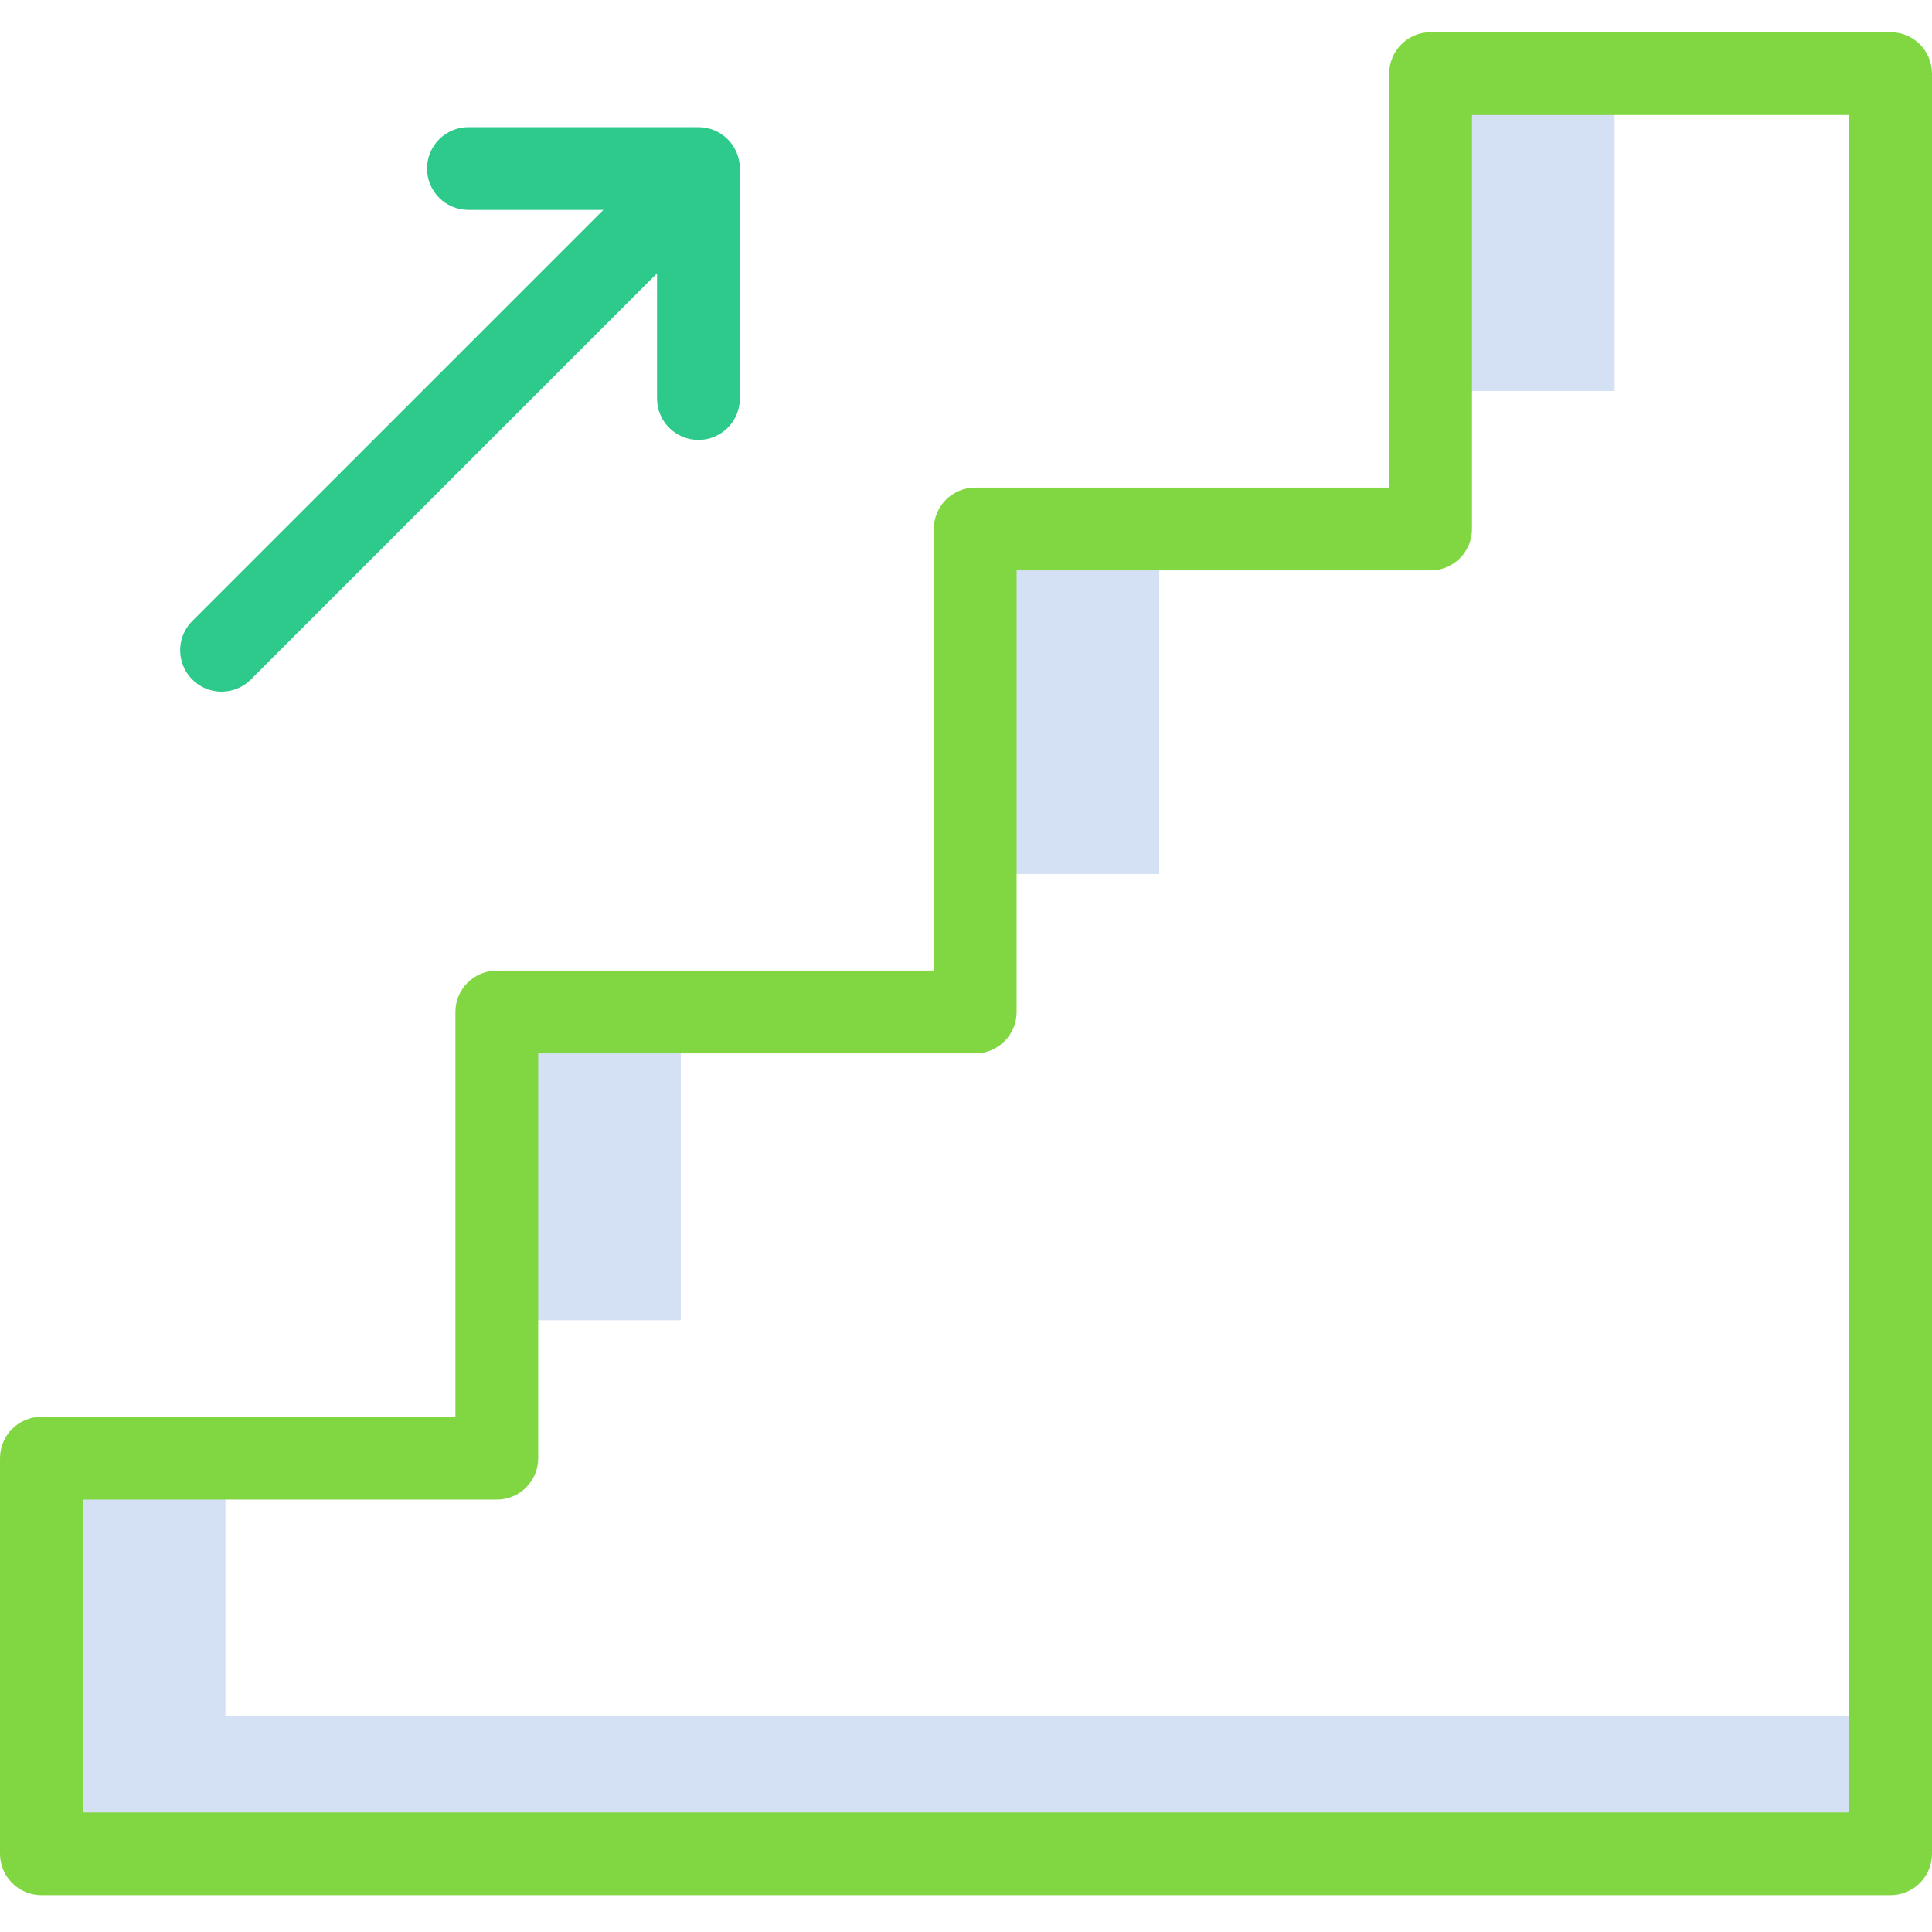 <svg height="420pt" viewBox="0 -7 420 420" width="420pt" xmlns="http://www.w3.org/2000/svg"><g fill="#d4e1f4"><path d="m212 108h40v75h-40zm0 0"/><path d="m311 9h40v69h-40zm0 0"/><path d="m108 213h40v67h-40zm0 0"/><path d="m49 366v-56h-40v86h402v-30zm0 0"/></g><path d="m151.836 88.637c-4.973 0-9-4.027-9-9v-41h-41c-4.973 0-9-4.027-9-9 0-4.969 4.027-9 9-9h50c4.969 0 9 4.031 9 9v50c0 4.973-4.031 9-9 9zm0 0" fill="#2eca8b"/><path d="m48.164 143.363c-3.637 0-6.918-2.195-8.312-5.555-1.395-3.363-.625-7.234 1.949-9.809l103.238-103.238c3.516-3.516 9.215-3.516 12.73 0 3.512 3.516 3.512 9.211 0 12.727l-103.238 103.238c-1.688 1.691-3.977 2.637-6.367 2.637zm0 0" fill="#2eca8b"/><path d="m411 0h-100c-4.969 0-9 4.031-9 9v90h-90c-4.969 0-9 4.031-9 9v96h-95c-4.969 0-9 4.031-9 9v88h-90c-4.969 0-9 4.031-9 9v86c0 4.969 4.031 9 9 9h402c4.969 0 9-4.031 9-9v-387c0-4.969-4.031-9-9-9zm-9 387h-384v-68h90c4.969 0 9-4.031 9-9v-88h95c4.969 0 9-4.031 9-9v-96h90c4.969 0 9-4.031 9-9v-90h82zm0 0" fill="#81d742"/></svg>